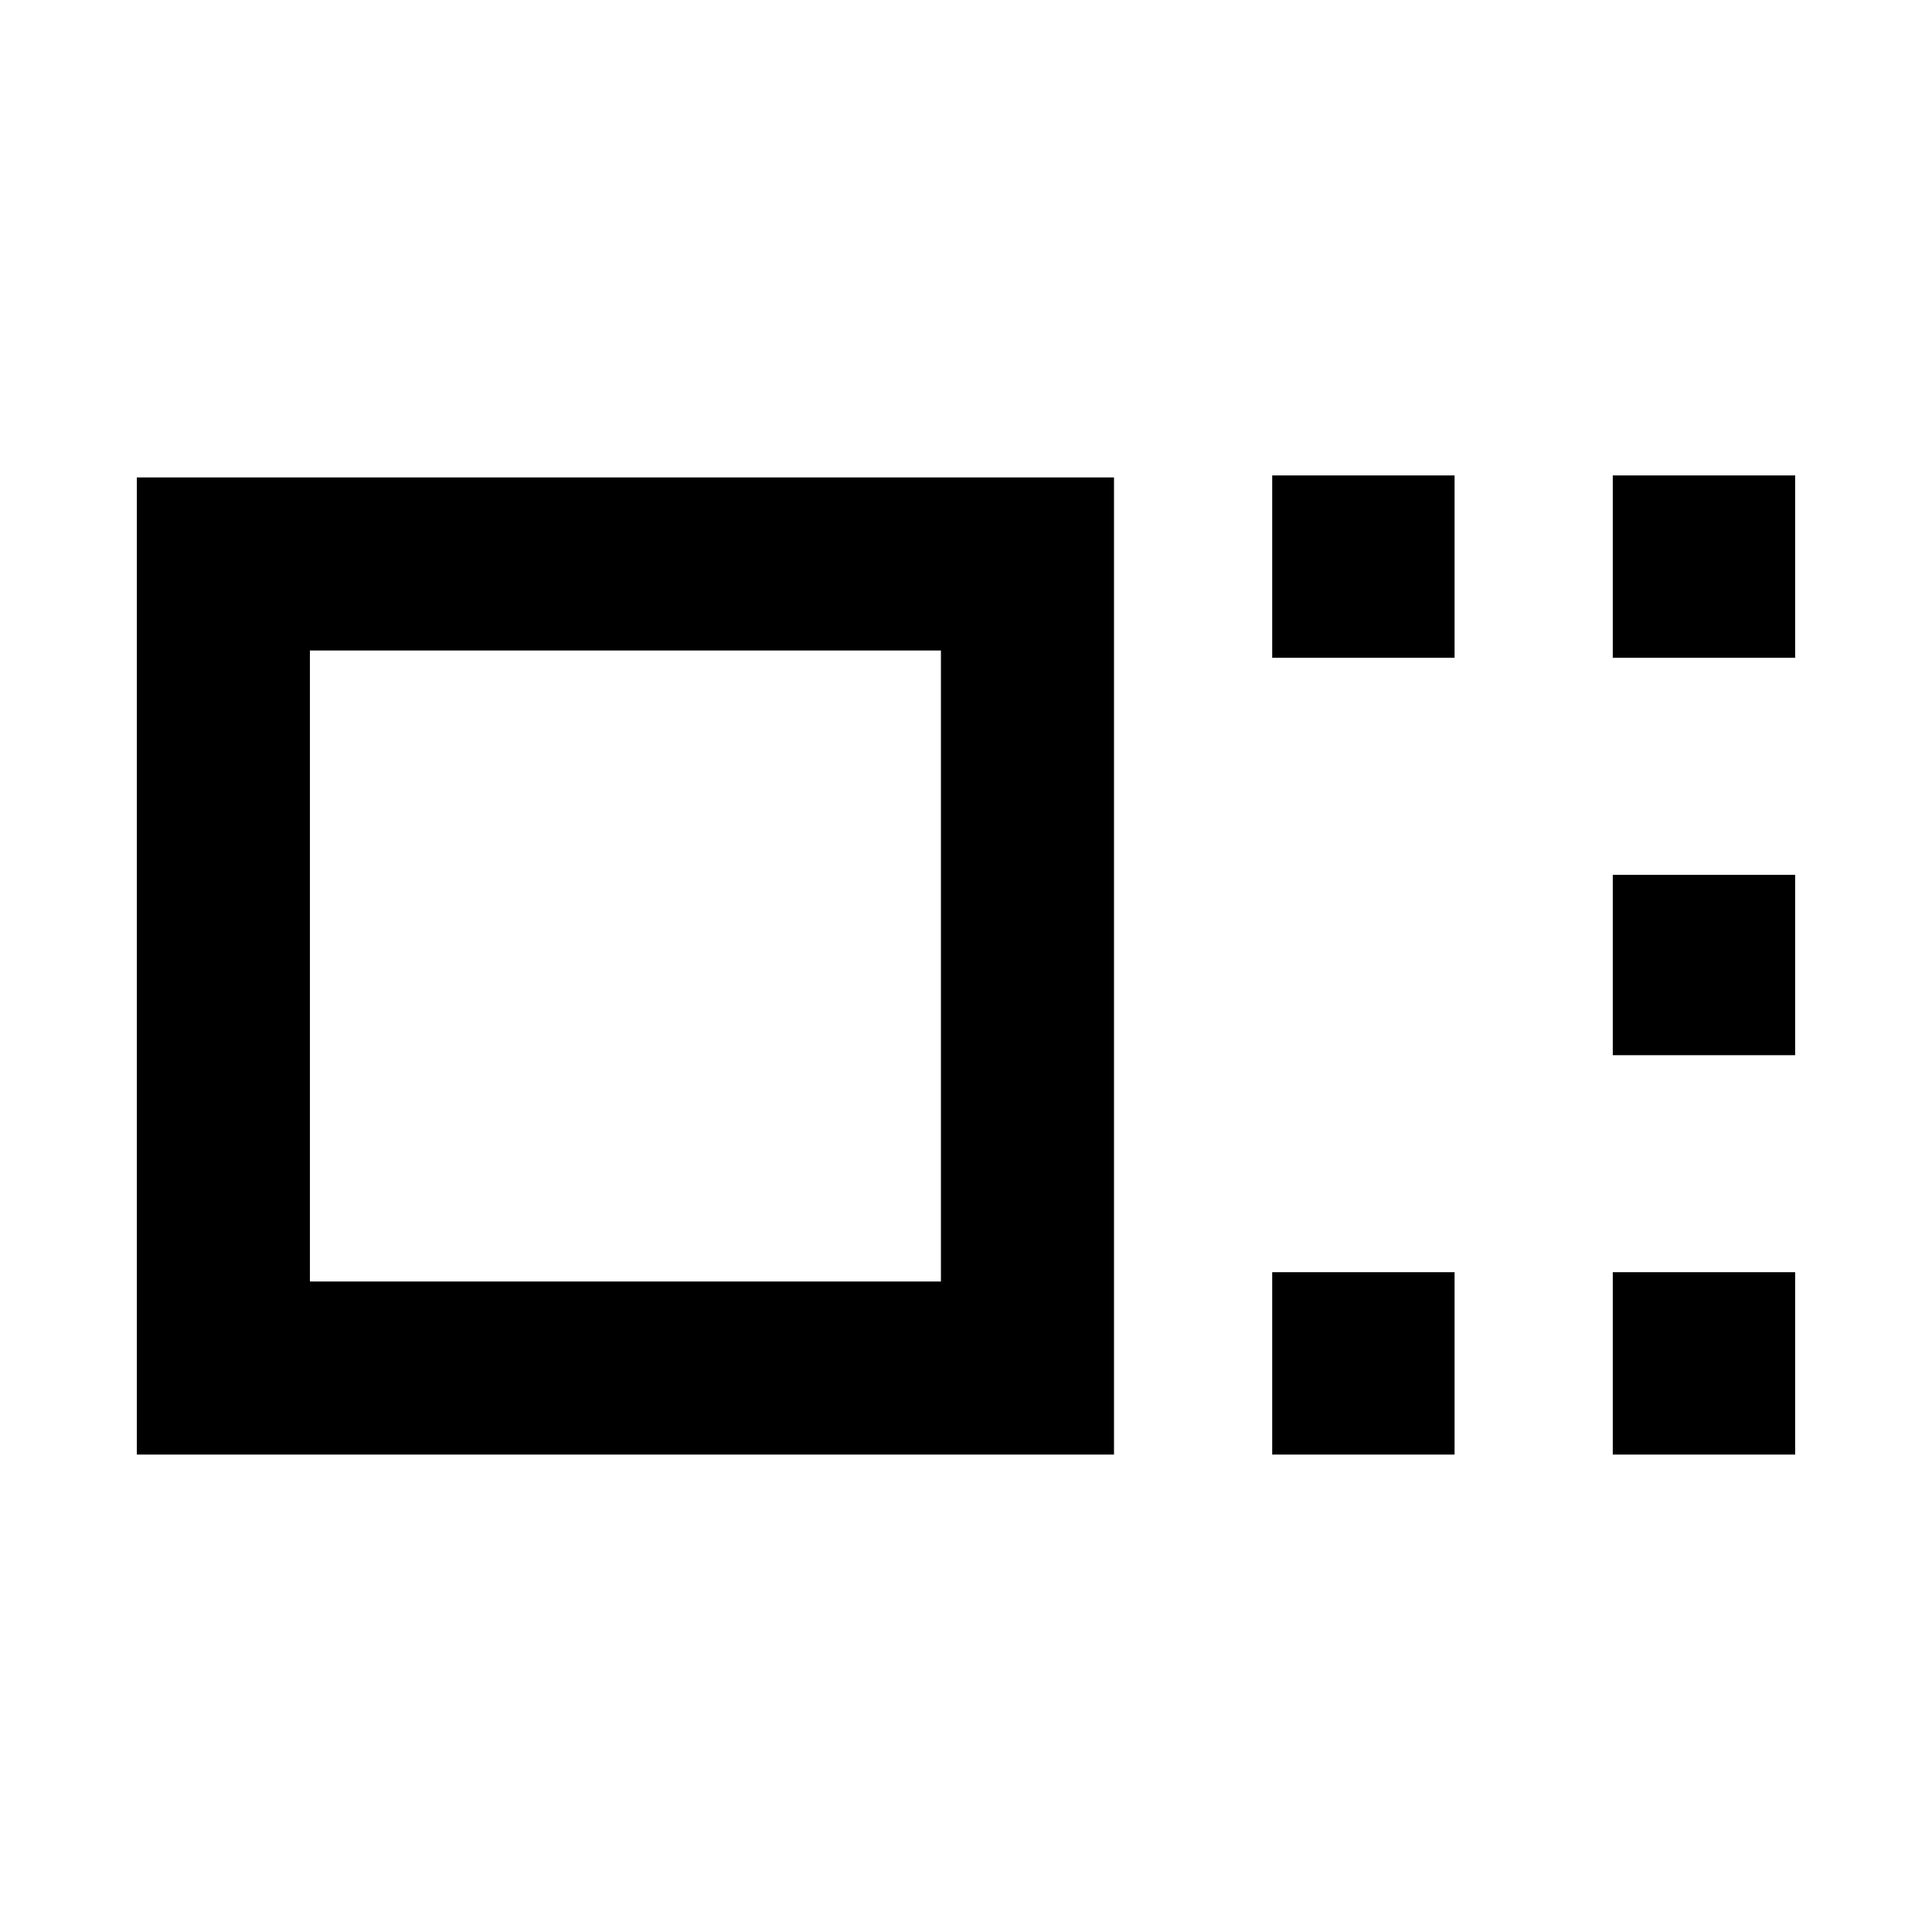 <svg xmlns="http://www.w3.org/2000/svg" height="24" viewBox="0 -960 960 960" width="24"><path d="M68-237.23v-485.54h485.54v485.54H68Zm86-86h313.54v-313.54H154v313.54Zm478.15-309.92v-90.62h90.62v90.62h-90.62Zm0 395.92v-90.62h90.62v90.62h-90.62Zm169.23-395.92v-90.62H892v90.62h-90.62Zm0 197.46v-89.62H892v89.62h-90.62Zm0 198.46v-90.62H892v90.62h-90.62ZM310.77-480Z"/></svg>